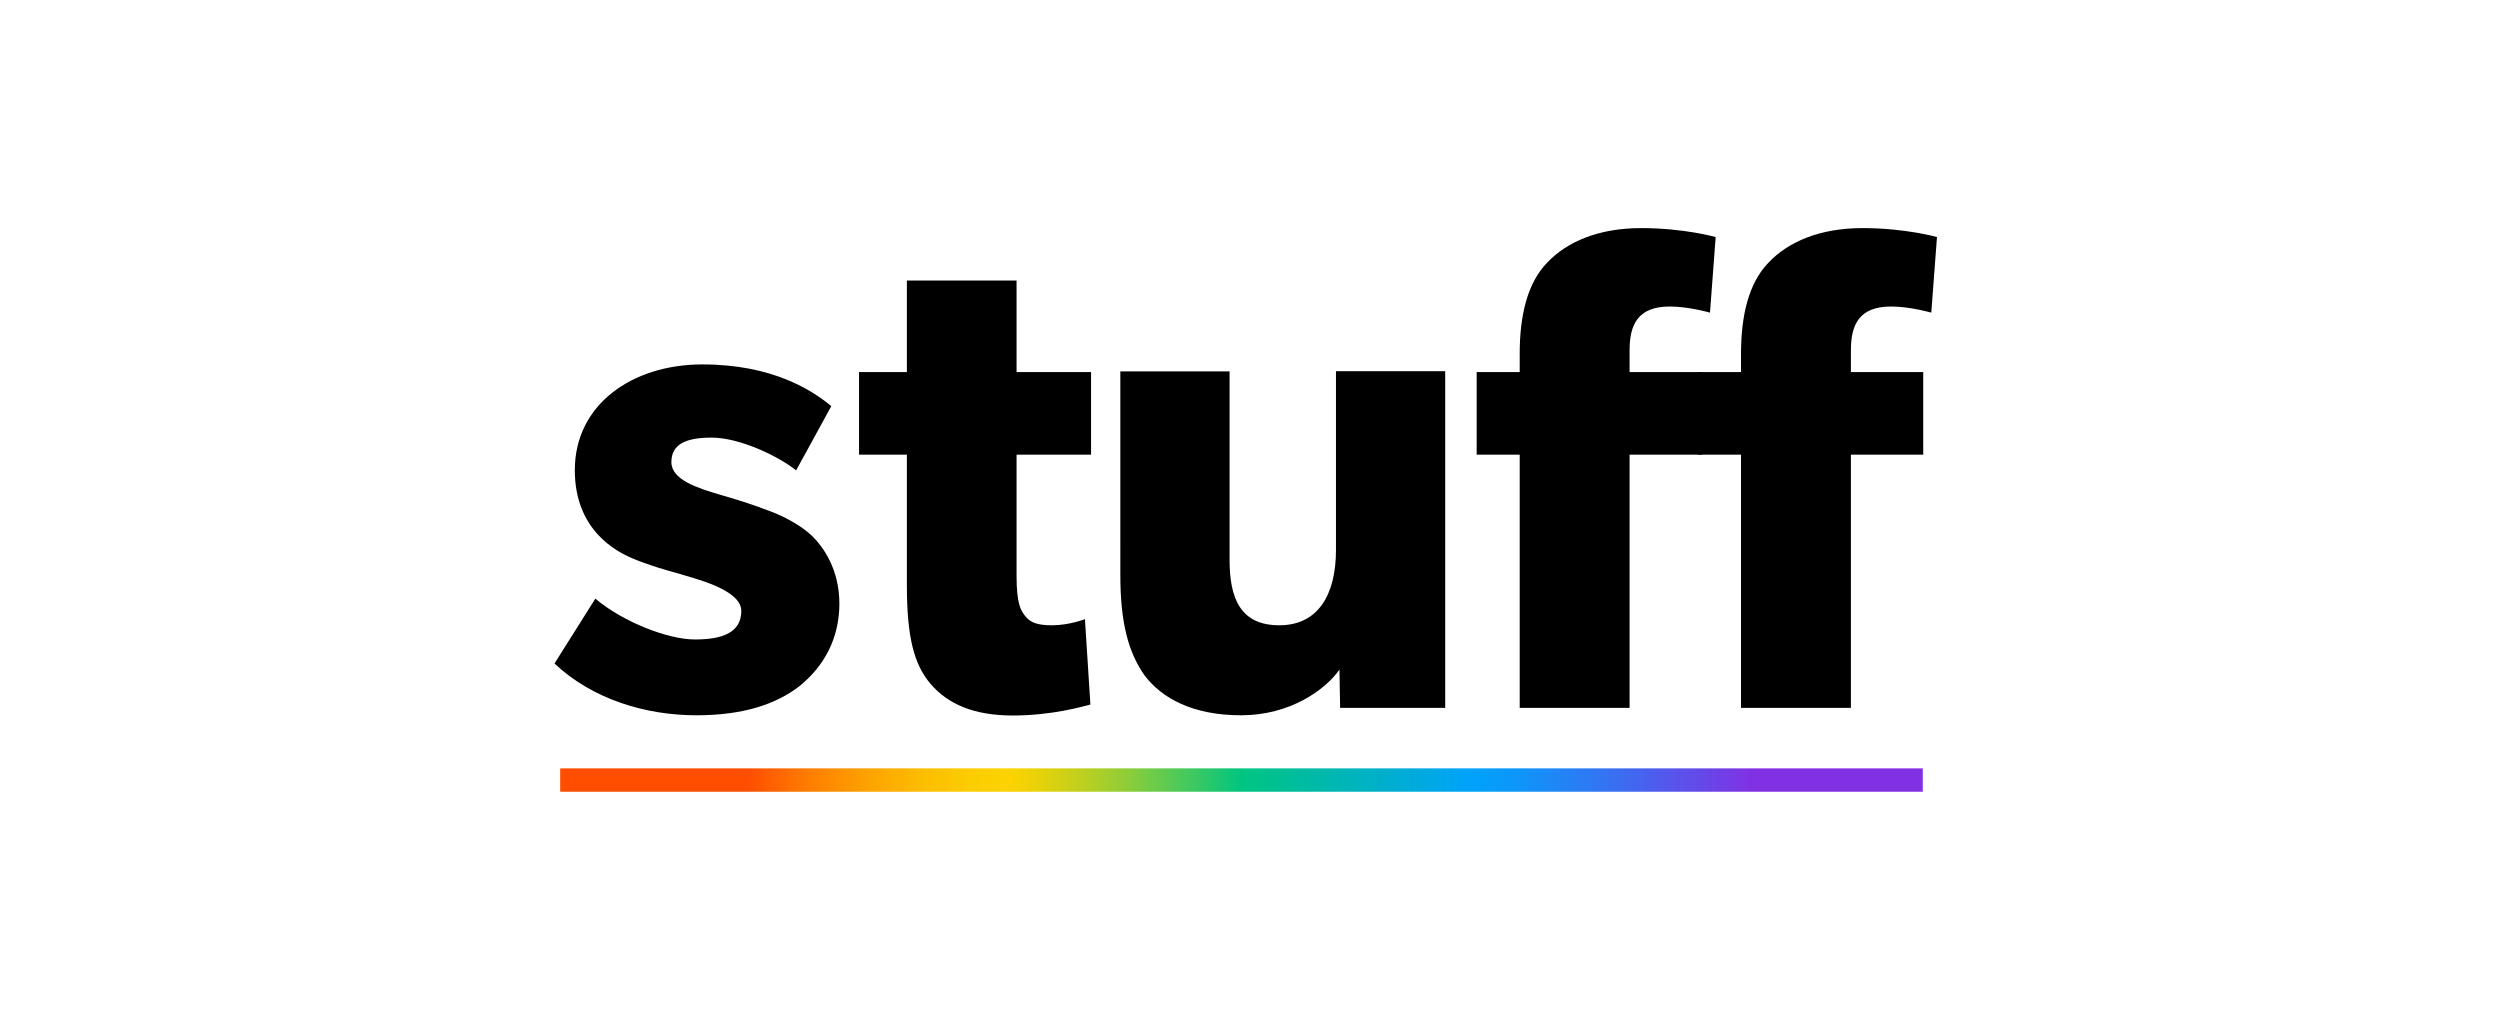 <?xml version="1.0" encoding="utf-8"?>
<!-- Generator: Adobe Illustrator 16.0.0, SVG Export Plug-In . SVG Version: 6.00 Build 0)  -->
<!DOCTYPE svg PUBLIC "-//W3C//DTD SVG 1.1//EN" "http://www.w3.org/Graphics/SVG/1.1/DTD/svg11.dtd">
<svg version="1.1" id="Layer_1" xmlns="http://www.w3.org/2000/svg" xmlns:xlink="http://www.w3.org/1999/xlink" x="0px" y="0px"
	 width="632.7px" height="258.1px" viewBox="0 0 632.7 258.1" enable-background="new 0 0 632.7 258.1" xml:space="preserve">
<g>
	<path d="M202.368,173.615c-6.192,4.811-14.707,7.41-26.097,7.41c-12.772,0-26.263-3.982-35.939-13.105l10.339-16.42
		c6.911,5.859,18.301,10.338,25.212,10.338c6.911,0,11.722-1.713,11.722-7.242s-12.44-8.295-15.537-9.344
		c-3.262-0.885-8.127-2.268-12.108-3.982c-3.981-1.713-14.486-7.076-14.486-22.282c0-16.587,14.486-26.761,32.29-26.761
		c17.804,0,27.812,6.58,32.622,10.561l-8.901,16.255c-4.81-3.814-14.486-8.293-21.397-8.293c-6.58,0-10.173,1.714-10.173,6.193
		c0,4.478,6.579,6.58,12.44,8.293c5.86,1.714,8.458,2.599,12.109,3.981c3.814,1.383,8.127,3.648,11.058,6.414
		c2.765,2.764,6.911,8.293,6.911,17.25C212.375,161.671,208.562,168.583,202.368,173.615z"/>
	<path d="M276.126,115.061h-18.854v30.577c0,7.242,1.05,8.957,2.433,10.561c1.216,1.381,2.93,2.045,6.579,2.045
		c4.313,0,8.293-1.547,8.293-1.547l1.382,21.617c-2.045,0.498-9.676,2.766-19.684,2.766c-9.841,0-16.42-2.932-20.734-7.963
		c-4.312-5.031-6.027-12.107-6.027-25.047v-33.008h-12.108v-20.9h12.108V70.995h27.757v23.167h18.854V115.061z"/>
	<path d="M365.752,179.144h-26.595l-0.167-9.676c-3.648,5.197-12.605,11.557-24.88,11.557c-12.274,0-20.015-4.314-24.383-10.01
		c-4.147-5.859-6.192-13.324-6.192-25.543V93.996h27.646v47.662c0,9.842,2.765,16.586,12.605,16.586
		c9.843,0,14.321-7.795,14.321-19.02V93.941h27.646V179.144L365.752,179.144z"/>
	<path d="M432.765,79.122c0,0-5.364-1.548-10.174-1.548c-8.128,0-10.174,4.645-10.174,11.058v5.529h18.302v20.9h-18.302v64.083
		h-27.812v-64.083h-10.892v-20.9h10.892v-4.644c0-9.51,1.881-17.804,6.911-23.001c5.032-5.363,13.104-8.791,23.831-8.791
		c10.893,0,18.854,2.267,18.854,2.267L432.765,79.122z"/>
	<path d="M488.774,79.122c0,0-5.363-1.548-10.174-1.548c-8.127,0-10.173,4.645-10.173,11.058v5.529h18.301v20.9h-18.301v64.083
		h-27.812v-64.083h-10.892v-20.9h10.892v-4.644c0-9.51,1.881-17.804,6.912-23.001c5.031-5.363,13.103-8.791,23.829-8.791
		c10.894,0,18.854,2.267,18.854,2.267L488.774,79.122z"/>
</g>
<linearGradient id="SVGID_1_" gradientUnits="userSpaceOnUse" x1="561.27" y1="462.212" x2="906.118" y2="462.212" gradientTransform="matrix(1 0 0 1 -419.5 -264.796)">
	<stop  offset="0.138" style="stop-color:#FF4E00"/>
	<stop  offset="0.141" style="stop-color:#FF5100"/>
	<stop  offset="0.185" style="stop-color:#FE8000"/>
	<stop  offset="0.228" style="stop-color:#FDA400"/>
	<stop  offset="0.267" style="stop-color:#FCBE00"/>
	<stop  offset="0.302" style="stop-color:#FCCD00"/>
	<stop  offset="0.33" style="stop-color:#FCD300"/>
	<stop  offset="0.346" style="stop-color:#EDD207"/>
	<stop  offset="0.377" style="stop-color:#C7D01B"/>
	<stop  offset="0.418" style="stop-color:#8ACD3A"/>
	<stop  offset="0.469" style="stop-color:#36C865"/>
	<stop  offset="0.5" style="stop-color:#00C580"/>
	<stop  offset="0.67" style="stop-color:#00A2FC"/>
	<stop  offset="0.704" style="stop-color:#0F95F9"/>
	<stop  offset="0.771" style="stop-color:#3771F2"/>
	<stop  offset="0.862" style="stop-color:#7739E6"/>
	<stop  offset="0.875" style="stop-color:#8130E4"/>
</linearGradient>
<rect x="141.77" y="194.458" fill="url(#SVGID_1_)" width="344.848" height="5.916"/>
</svg>

